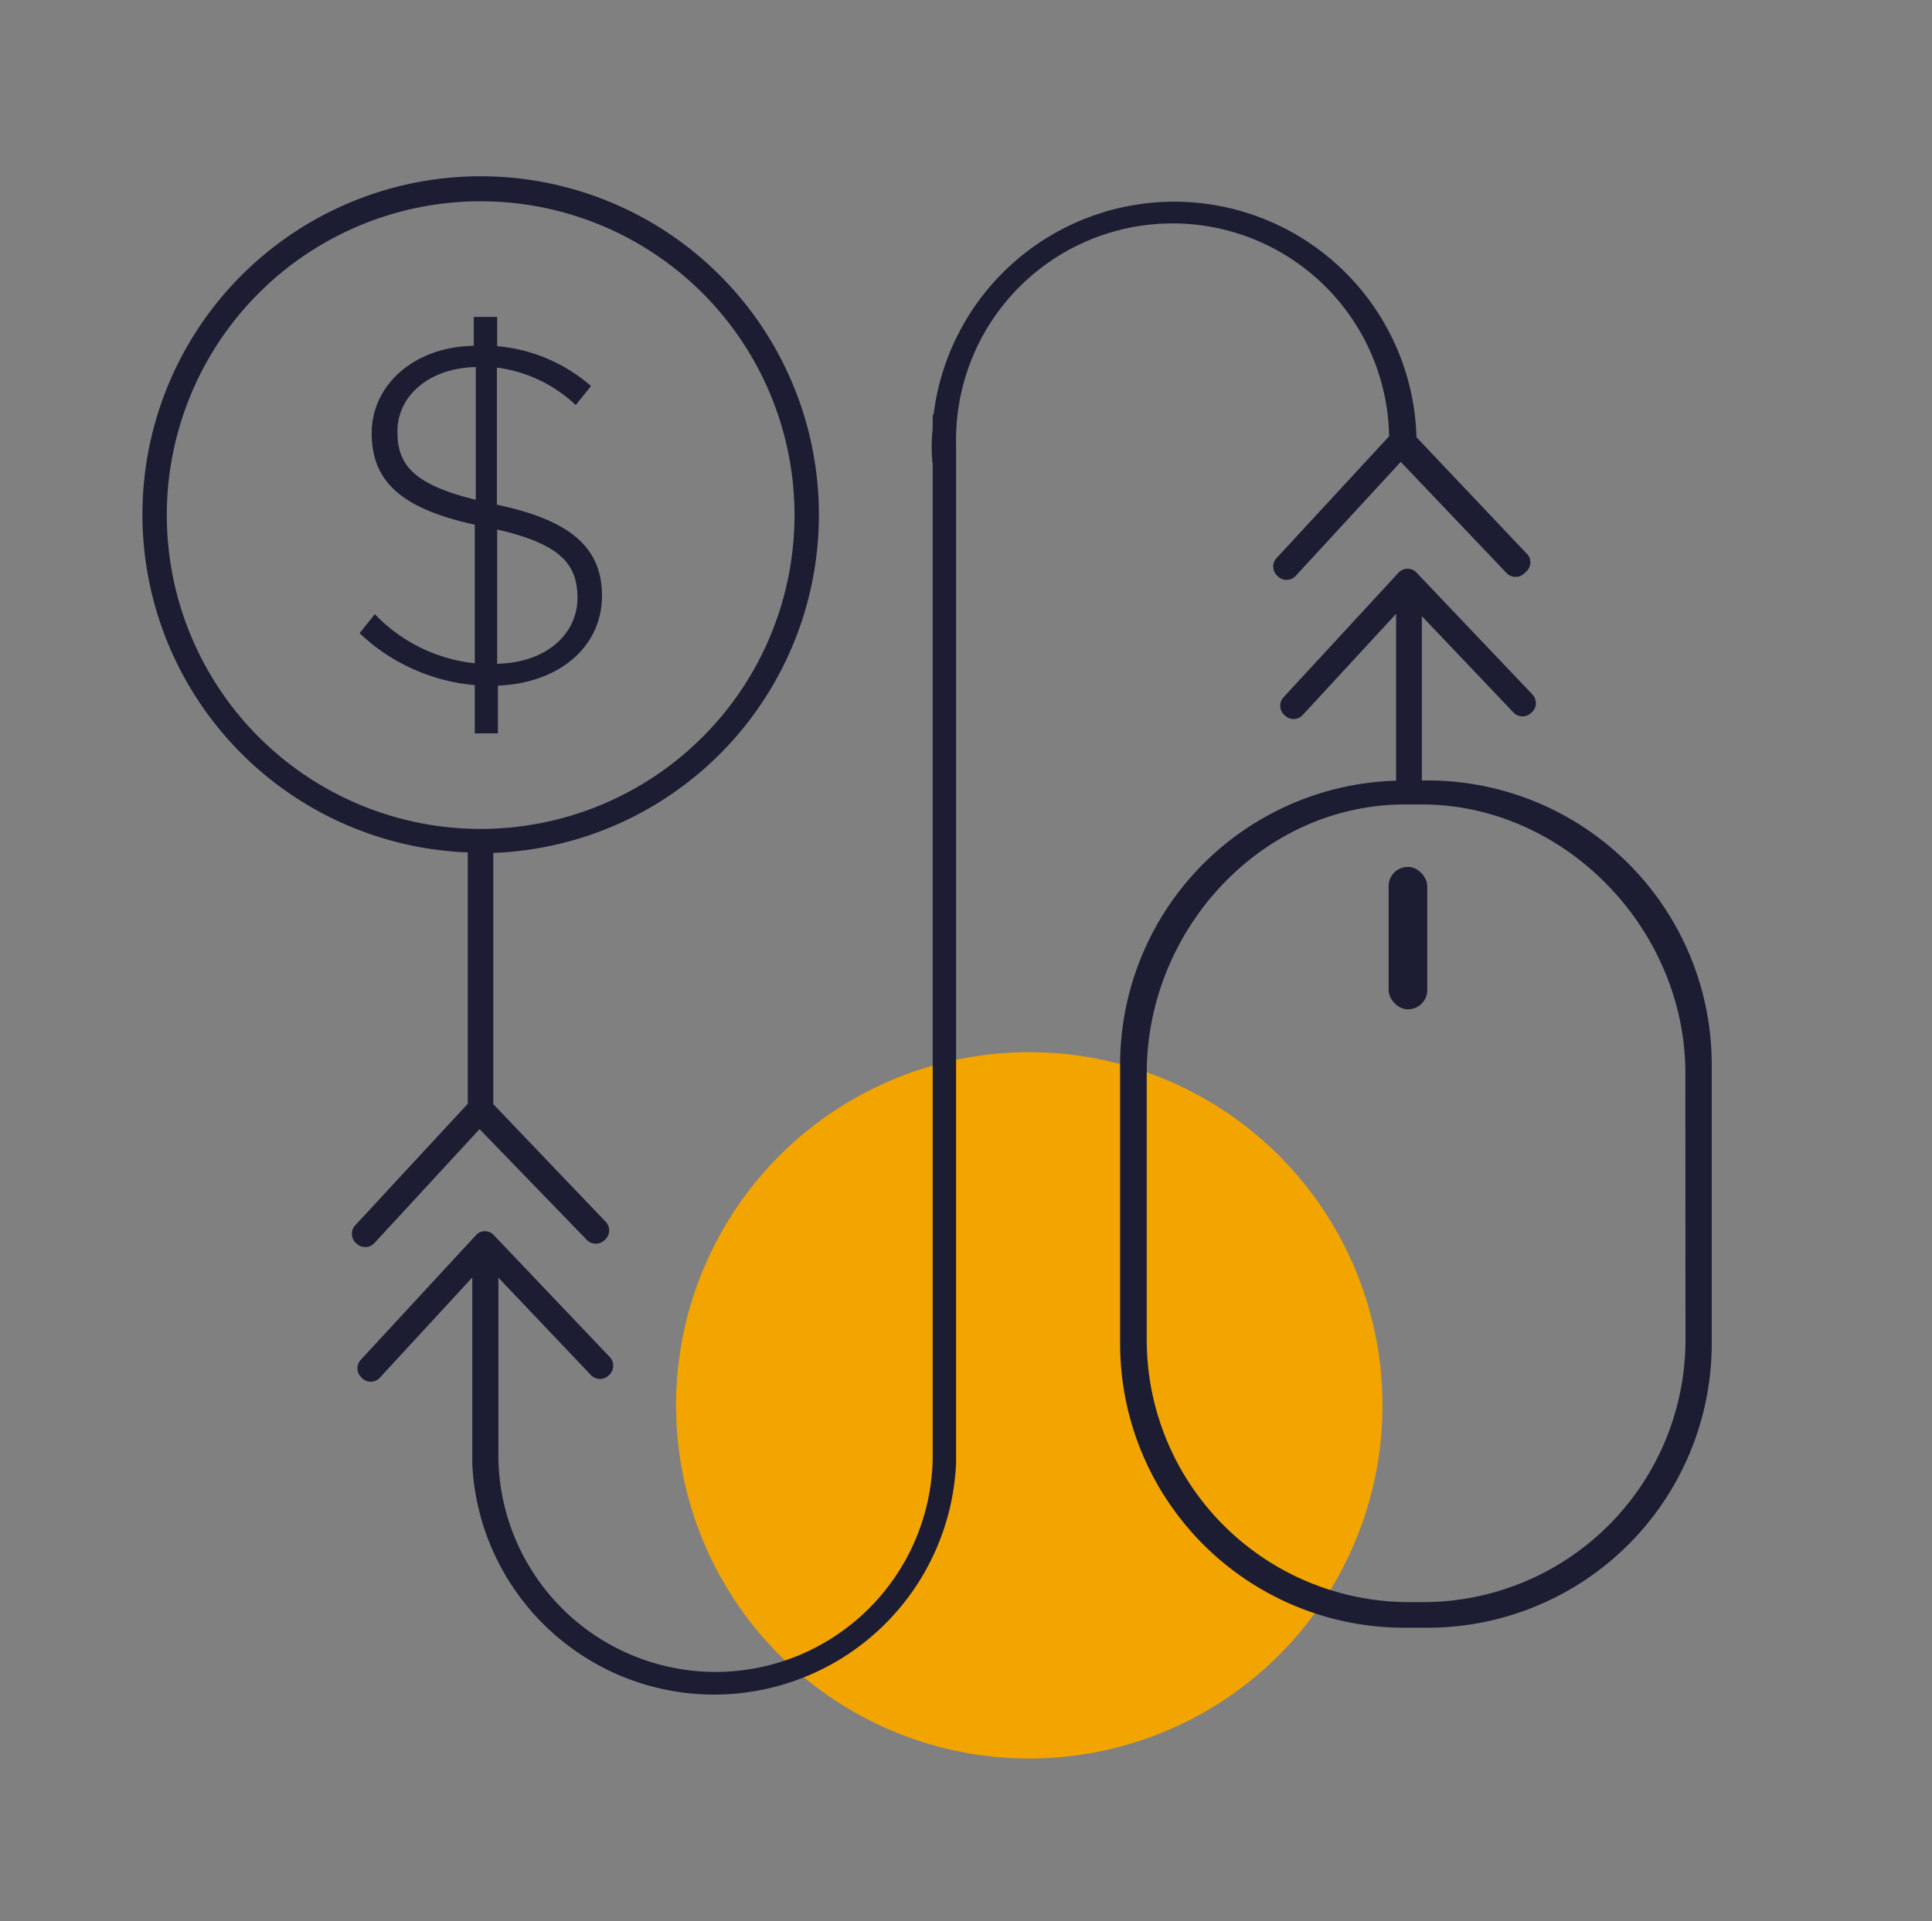 <svg xmlns="http://www.w3.org/2000/svg" xmlns:xlink="http://www.w3.org/1999/xlink" viewBox="0 0 154.63 153.79"><rect x="0" y="0" width="154.63" height="153.79" fill="#808080" stroke="none"/><defs><linearGradient id="linear-gradient" x1="-1609.18" y1="-997.39" x2="-1608.18" y2="-997.39" gradientTransform="matrix(2815.15 0 .01 557.73 4528341.71 555251.97)" gradientUnits="userSpaceOnUse"><stop offset="0"/><stop offset=".17" stop-color="#030303"/><stop offset=".3" stop-color="#0d0d0d"/><stop offset=".42" stop-color="#1e1e1e"/><stop offset=".53" stop-color="#353535"/><stop offset=".64" stop-color="#535353"/><stop offset=".74" stop-color="#787878"/><stop offset=".84" stop-color="#a4a4a4"/><stop offset=".93" stop-color="#d6d6d6"/><stop offset="1" stop-color="#fff"/></linearGradient><linearGradient id="linear-gradient-2" x1="-1609.18" y1="-997.39" x2="-1608.18" y2="-997.39" gradientTransform="matrix(2811.12 0 .01 556.93 4521965.54 554536.36)" xlink:href="#linear-gradient"/><linearGradient id="Degradado_sin_nombre_8" x1="-3534.4" y1="-4934.22" x2="-3534.4" y2="-5491.93" gradientTransform="matrix(-.79 -.62 -3.13 3.96 -19401.81 17938.81)" gradientUnits="userSpaceOnUse"><stop offset="0" stop-color="#fff" stop-opacity="0"/><stop offset=".17" stop-color="#fff" stop-opacity=".01"/><stop offset=".3" stop-color="#fff" stop-opacity=".05"/><stop offset=".42" stop-color="#fff" stop-opacity=".12"/><stop offset=".53" stop-color="#fff" stop-opacity=".21"/><stop offset=".64" stop-color="#fff" stop-opacity=".33"/><stop offset=".74" stop-color="#fff" stop-opacity=".47"/><stop offset=".84" stop-color="#fff" stop-opacity=".64"/><stop offset=".93" stop-color="#fff" stop-opacity=".84"/><stop offset="1" stop-color="#fff"/></linearGradient><linearGradient id="Degradado_sin_nombre_8-2" x1="-3662.54" y1="-4933.84" x2="-3662.54" y2="-5490.75" xlink:href="#Degradado_sin_nombre_8"/><linearGradient id="linear-gradient-3" x1="-1609.18" y1="-997.39" x2="-1608.18" y2="-997.39" gradientTransform="matrix(2815.15 0 .01 557.73 4528341.6 555251.79)" gradientUnits="userSpaceOnUse"><stop offset="0" stop-color="#fff"/><stop offset="1" stop-color="#fff"/></linearGradient><linearGradient id="linear-gradient-4" x1="-1609.18" y1="-997.39" x2="-1608.18" y2="-997.39" gradientTransform="matrix(2811.12 0 .01 556.93 4521965.54 554536.36)" xlink:href="#linear-gradient-3"/><clipPath id="clip-path"><path class="cls-3" d="M-169.22 75.03h-722.19l3.1-616.73h722.19l-3.1 616.73z"/></clipPath><clipPath id="clip-path-2"><path class="cls-3" d="M-773.08-1023.47h603.83v445.76h-603.83z"/></clipPath><clipPath id="clip-path-3"><path class="cls-3" d="M-1237.41-2203.23h1798.6V164.95h-1798.6z"/></clipPath><clipPath id="clip-path-4"><path class="cls-3" d="M-1237.41 57.74l127.7 107.21L561.18-2096.02l-127.7-107.21L-1237.41 57.74z"/></clipPath><clipPath id="clip-path-5"><path class="cls-3" d="M-1089.14-2078.74H609.28V205.33h-1698.42z"/></clipPath><clipPath id="clip-path-6"><path class="cls-3" d="M-1089.13 182.22l27.52 23.11 1670.9-2260.96-27.53-23.11-1670.89 2260.96z"/></clipPath><mask id="mask" x="-2388.81" y="-3077.67" width="4101.38" height="4117.06" maskUnits="userSpaceOnUse"><path transform="rotate(-51.75 -338.104 -1019.125)" fill="url(#linear-gradient)" d="M-1824.75-2458.44h2973.27V420.17h-2973.27z"/></mask><mask id="mask-2" x="-2199.64" y="-2904.49" width="3919.43" height="3935.56" maskUnits="userSpaceOnUse"><path transform="rotate(-51.75 -239.917 -936.686)" fill="url(#linear-gradient-2)" d="M-1662.53-2310.64h2845.21V437.23h-2845.21z"/></mask><style>.cls-3{fill:none}.cls-20{fill:#1c1c33}</style></defs><g style="isolation:isolate"><g id="Layer_1" data-name="Layer 1"><g clip-path="url(#clip-path)" opacity=".44"><path style="mix-blend-mode:screen" fill="url(#Degradado_sin_nombre_8)" opacity=".53" d="M-1234.28 539.51l127.7 107.21L564.31-1614.25l-127.7-107.21-1670.89 2260.97z"/><path style="mix-blend-mode:screen" fill="url(#Degradado_sin_nombre_8-2)" opacity=".53" d="M-1086 663.99l27.53 23.11L612.42-1573.86l-27.53-23.12L-1086 663.99z"/></g><g clip-path="url(#clip-path-2)"><g clip-path="url(#clip-path-3)"><g mask="url(#mask)" clip-path="url(#clip-path-4)"><path transform="rotate(-51.75 -338.104 -1019.125)" fill="url(#linear-gradient-3)" d="M-1824.75-2458.44h2973.27V420.17h-2973.27z"/></g></g><g clip-path="url(#clip-path-5)"><g mask="url(#mask-2)" clip-path="url(#clip-path-6)"><path transform="rotate(-51.75 -239.917 -936.686)" fill="url(#linear-gradient-4)" d="M-1662.53-2310.64h2845.21V437.23h-2845.21z"/></g></g></g><path d="M110.65 112.48a28.27 28.27 0 11-28.27-28.26 28.27 28.27 0 0128.27 28.26" fill="#f2a400"/><path class="cls-20" d="M65.54 41.23a27.07 27.07 0 10-28.1 27v20.12l-9 9.72a1 1 0 000 1.38l.11.1a1 1 0 001.37 0l8.46-9.17 8.62 8.9a1 1 0 001.37 0l.11-.1a1 1 0 000-1.38l-9-9.42V68.27a27.07 27.07 0 0026.06-27.04zm-52.19 0a25.12 25.12 0 1125.12 25.12 25.12 25.12 0 01-25.12-25.12z"/><path class="cls-20" d="M122.3 44.43L113.37 35a19.4 19.4 0 00-38.65-1.8h-.07v.8c0 .5-.08 1-.08 1.51s0 1.09.08 1.62v79.58a17.38 17.38 0 01-34.76-.53v-13.91l7.44 7.83a1 1 0 001.38 0l.1-.1a1 1 0 000-1.37l-9.31-9.79a.94.94 0 00-.39-.24.93.93 0 00-.6 0 .88.88 0 00-.39.24l-9.24 10a1 1 0 000 1.37l.1.11a1 1 0 001.38 0l7.44-8.07v14.92a19.38 19.38 0 0038.72-.06v-81.6a17.33 17.33 0 0134.66-.59l-9 9.74a1 1 0 000 1.38l.1.1a1 1 0 001.38 0l8.45-9.17 8.5 8.93a1 1 0 001.38 0l.11-.1a1 1 0 00.2-1.37z"/><path class="cls-20" d="M114.34 62.47h-.54V49.32l7.37 7.75a1 1 0 001.37 0l.11-.1a1 1 0 000-1.38l-9.31-9.79a.92.92 0 00-.39-.23 1 1 0 00-.29-.05 1 1 0 00-.3.05 1 1 0 00-.39.23l-9.23 10a1 1 0 000 1.38l.11.1a1 1 0 001.37 0l7.52-8.15v13.36a22.74 22.74 0 00-22.09 22.66v22.46a22.74 22.74 0 0022.67 22.68h2A22.75 22.75 0 00137 107.61V85.15a22.75 22.75 0 00-22.66-22.68zm20.56 44.89a21 21 0 01-20.9 20.88h-1.33a21 21 0 01-20.89-20.88V85.9c0-11.49 9.19-21.51 20.68-21.51h1.33c11.48 0 21.1 10 21.1 21.51z"/><rect class="cls-20" x="111.14" y="69.39" width="3.09" height="11.4" rx="1.54"/><path class="cls-20" d="M46.08 32.42a11.33 11.33 0 00-6.31-3V40.4c5.92 1.24 8.41 3.46 8.41 7.28 0 4.13-3.46 7-8.33 7.2v3.82H38v-3.86a15.31 15.31 0 01-9.22-4.16L30 49.16a12.93 12.93 0 008 3.93V42c-5.84-1.29-8.25-3.43-8.25-7.32s3.42-6.93 8.17-7v-2.31h1.87v2.34a13.12 13.12 0 017.51 3.19zm-8 7.59V29.38c-3.78.08-6.27 2.34-6.27 5.14-.02 2.61 1.19 4.24 6.25 5.48zm1.71 2.37v10.75c3.9-.08 6.43-2.34 6.43-5.3-.02-2.64-1.31-4.28-6.45-5.45z"/></g></g></svg>